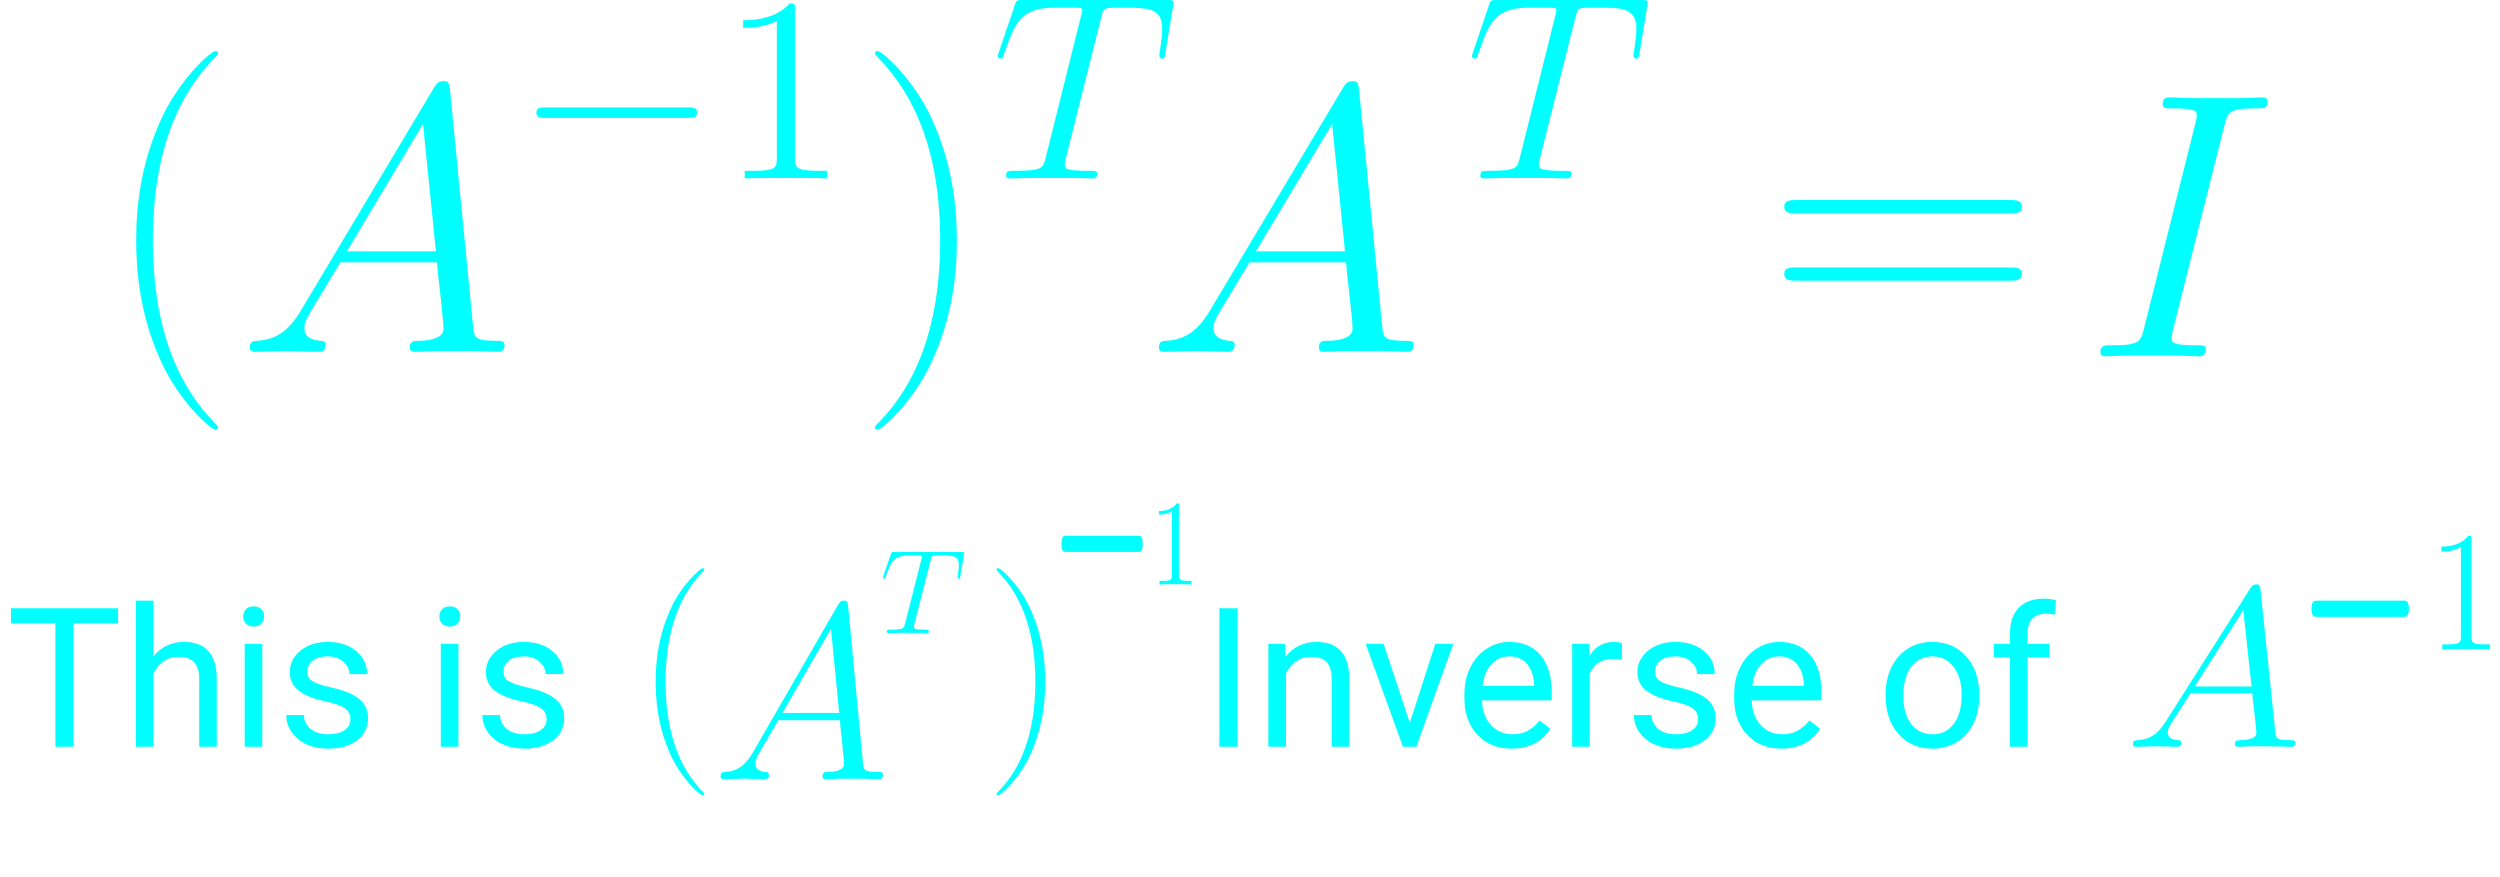 <svg width="154" height="54" viewBox="0 0 154 54" fill="none" xmlns="http://www.w3.org/2000/svg">
<path d="M13.432 26.329C13.432 26.305 13.432 26.259 13.362 26.189C12.288 25.091 9.416 22.103 9.416 14.818C9.416 7.533 12.241 4.568 13.385 3.4C13.385 3.377 13.432 3.33 13.432 3.26C13.432 3.19 13.362 3.144 13.268 3.144C13.012 3.144 11.027 4.871 9.883 7.44C8.716 10.031 8.389 12.553 8.389 14.794C8.389 16.476 8.552 19.324 9.953 22.336C11.074 24.764 12.988 26.469 13.268 26.469C13.385 26.469 13.432 26.422 13.432 26.329Z" fill="#00FFFF"/>
<path d="M42.378 7.263C42.653 7.263 42.945 7.263 42.945 6.938C42.945 6.614 42.653 6.614 42.378 6.614H33.607C33.332 6.614 33.04 6.614 33.04 6.938C33.04 7.263 33.332 7.263 33.607 7.263H42.378Z" fill="#00FFFF"/>
<path d="M48.972 0.6C48.972 0.227 48.972 0.211 48.648 0.211C48.259 0.648 47.448 1.248 45.778 1.248V1.718C46.151 1.718 46.962 1.718 47.853 1.297V9.743C47.853 10.326 47.805 10.521 46.378 10.521H45.876V10.991C46.313 10.959 47.886 10.959 48.421 10.959C48.956 10.959 50.512 10.959 50.95 10.991V10.521H50.447C49.021 10.521 48.972 10.326 48.972 9.743V0.6Z" fill="#00FFFF"/>
<path d="M58.943 14.818C58.943 13.137 58.779 10.288 57.378 7.276C56.258 4.848 54.343 3.144 54.063 3.144C53.993 3.144 53.899 3.167 53.899 3.284C53.899 3.33 53.923 3.354 53.946 3.4C55.067 4.568 57.915 7.533 57.915 14.794C57.915 22.079 55.09 25.045 53.946 26.212C53.923 26.259 53.899 26.282 53.899 26.329C53.899 26.445 53.993 26.469 54.063 26.469C54.32 26.469 56.304 24.741 57.448 22.173C58.616 19.581 58.943 17.059 58.943 14.818Z" fill="#00FFFF"/>
<path d="M67.831 1.102C67.928 0.713 67.961 0.567 68.204 0.503C68.334 0.47 68.868 0.47 69.209 0.47C70.83 0.47 71.592 0.535 71.592 1.799C71.592 2.043 71.527 2.659 71.43 3.258L71.414 3.453C71.414 3.518 71.478 3.615 71.576 3.615C71.738 3.615 71.738 3.534 71.787 3.275L72.257 0.405C72.289 0.259 72.289 0.227 72.289 0.178C72.289 -7.40886e-07 72.192 0 71.868 0H63C62.627 0 62.611 0.016 62.514 0.308L61.525 3.226C61.509 3.258 61.46 3.437 61.46 3.453C61.46 3.534 61.525 3.615 61.622 3.615C61.752 3.615 61.784 3.55 61.849 3.34C62.53 1.378 62.87 0.47 65.026 0.47H66.113C66.502 0.47 66.664 0.47 66.664 0.648C66.664 0.697 66.664 0.73 66.583 1.021L64.41 9.727C64.248 10.359 64.216 10.521 62.498 10.521C62.092 10.521 61.979 10.521 61.979 10.829C61.979 10.991 62.157 10.991 62.238 10.991C62.643 10.991 63.065 10.959 63.47 10.959H65.999C66.404 10.959 66.842 10.991 67.247 10.991C67.426 10.991 67.588 10.991 67.588 10.683C67.588 10.521 67.474 10.521 67.053 10.521C65.594 10.521 65.594 10.375 65.594 10.132C65.594 10.116 65.594 10.002 65.659 9.743L67.831 1.102Z" fill="#00FFFF"/>
<path d="M97.04 1.102C97.137 0.713 97.17 0.567 97.413 0.503C97.543 0.47 98.078 0.47 98.418 0.47C100.039 0.47 100.801 0.535 100.801 1.799C100.801 2.043 100.736 2.659 100.639 3.258L100.623 3.453C100.623 3.518 100.687 3.615 100.785 3.615C100.947 3.615 100.947 3.534 100.995 3.275L101.466 0.405C101.498 0.259 101.498 0.227 101.498 0.178C101.498 -7.40886e-07 101.401 0 101.077 0H92.209C91.836 0 91.82 0.016 91.723 0.308L90.734 3.226C90.718 3.258 90.669 3.437 90.669 3.453C90.669 3.534 90.734 3.615 90.831 3.615C90.961 3.615 90.993 3.55 91.058 3.34C91.739 1.378 92.079 0.47 94.235 0.47H95.322C95.711 0.47 95.873 0.47 95.873 0.648C95.873 0.697 95.873 0.73 95.792 1.021L93.619 9.727C93.457 10.359 93.425 10.521 91.707 10.521C91.301 10.521 91.188 10.521 91.188 10.829C91.188 10.991 91.366 10.991 91.447 10.991C91.852 10.991 92.274 10.959 92.679 10.959H95.208C95.613 10.959 96.051 10.991 96.456 10.991C96.635 10.991 96.797 10.991 96.797 10.683C96.797 10.521 96.683 10.521 96.262 10.521C94.803 10.521 94.803 10.375 94.803 10.132C94.803 10.116 94.803 10.002 94.868 9.743L97.04 1.102Z" fill="#00FFFF"/>
<path d="M123.85 13.137C124.201 13.137 124.551 13.137 124.551 12.74C124.551 12.32 124.154 12.32 123.757 12.32H110.705C110.308 12.32 109.911 12.32 109.911 12.74C109.911 13.137 110.261 13.137 110.612 13.137H123.85ZM123.757 17.293C124.154 17.293 124.551 17.293 124.551 16.873C124.551 16.476 124.201 16.476 123.85 16.476H110.612C110.261 16.476 109.911 16.476 109.911 16.873C109.911 17.293 110.308 17.293 110.705 17.293H123.757Z" fill="#00FFFF"/>
<path d="M18.564 19.079C17.747 20.457 16.953 20.924 15.832 20.994C15.575 21.017 15.389 21.017 15.389 21.437C15.389 21.578 15.505 21.671 15.669 21.671C16.089 21.671 17.14 21.624 17.56 21.624C18.237 21.624 18.984 21.671 19.638 21.671C19.778 21.671 20.058 21.671 20.058 21.227C20.058 21.017 19.872 20.994 19.732 20.994C19.195 20.947 18.751 20.76 18.751 20.2C18.751 19.873 18.891 19.616 19.195 19.103L20.969 16.161H26.923C26.946 16.371 26.946 16.558 26.97 16.768C27.04 17.375 27.32 19.803 27.32 20.247C27.32 20.947 26.129 20.994 25.756 20.994C25.499 20.994 25.242 20.994 25.242 21.414C25.242 21.671 25.452 21.671 25.592 21.671C25.989 21.671 26.456 21.624 26.853 21.624H28.184C29.608 21.624 30.635 21.671 30.659 21.671C30.822 21.671 31.079 21.671 31.079 21.227C31.079 20.994 30.869 20.994 30.519 20.994C29.234 20.994 29.211 20.784 29.141 20.083L27.717 5.514C27.67 5.047 27.577 5 27.32 5C27.086 5 26.946 5.047 26.736 5.397L18.564 19.079ZM21.366 15.483L26.059 7.638L26.853 15.483H21.366Z" fill="#00FFFF"/>
<path d="M148.045 38C148.212 38 148.389 38 148.389 37.5C148.389 37 148.212 37 148.045 37H142.732C142.565 37 142.389 37 142.389 37.5C142.389 38 142.565 38 142.732 38H148.045Z" fill="#00FFFF"/>
<path d="M152.241 33.253C152.241 33.011 152.241 33 152.053 33C151.828 33.284 151.357 33.674 150.389 33.674V33.979C150.605 33.979 151.075 33.979 151.592 33.705V39.19C151.592 39.568 151.564 39.695 150.737 39.695H150.445V40C150.699 39.979 151.611 39.979 151.922 39.979C152.232 39.979 153.135 39.979 153.389 40V39.695H153.097C152.27 39.695 152.241 39.568 152.241 39.19V33.253Z" fill="#00FFFF"/>
<path d="M133.412 44.445C132.892 45.272 132.386 45.552 131.671 45.594C131.508 45.608 131.389 45.608 131.389 45.86C131.389 45.944 131.463 46 131.567 46C131.835 46 132.505 45.972 132.773 45.972C133.204 45.972 133.68 46 134.097 46C134.186 46 134.365 46 134.365 45.734C134.365 45.608 134.246 45.594 134.157 45.594C133.814 45.566 133.532 45.454 133.532 45.118C133.532 44.922 133.621 44.767 133.814 44.459L134.945 42.695H138.74C138.755 42.821 138.755 42.933 138.77 43.059C138.814 43.423 138.993 44.88 138.993 45.146C138.993 45.566 138.234 45.594 137.996 45.594C137.832 45.594 137.668 45.594 137.668 45.846C137.668 46 137.802 46 137.892 46C138.145 46 138.442 45.972 138.695 45.972H139.543C140.451 45.972 141.106 46 141.121 46C141.225 46 141.389 46 141.389 45.734C141.389 45.594 141.255 45.594 141.032 45.594C140.213 45.594 140.198 45.468 140.154 45.048L139.246 36.308C139.216 36.028 139.157 36 138.993 36C138.844 36 138.755 36.028 138.621 36.238L133.412 44.445ZM135.198 42.288L138.189 37.583L138.695 42.288H135.198Z" fill="#00FFFF"/>
<path d="M43.389 48.916C43.389 48.902 43.389 48.874 43.347 48.832C42.708 48.173 41 46.379 41 42.007C41 37.635 42.68 35.855 43.361 35.154C43.361 35.14 43.389 35.112 43.389 35.07C43.389 35.028 43.347 35 43.291 35C43.139 35 41.958 36.037 41.278 37.579C40.583 39.134 40.389 40.648 40.389 41.993C40.389 43.002 40.486 44.712 41.319 46.52C41.986 47.977 43.125 49 43.291 49C43.361 49 43.389 48.972 43.389 48.916Z" fill="#00FFFF"/>
<path d="M70.102 33C70.241 33 70.389 33 70.389 33.5C70.389 34 70.241 34 70.102 34H65.675C65.536 34 65.389 34 65.389 33.5C65.389 33 65.536 33 65.675 33H70.102Z" fill="#00FFFF"/>
<path d="M72.624 31.18C72.624 31.008 72.624 31 72.498 31C72.348 31.203 72.034 31.481 71.389 31.481V31.699C71.533 31.699 71.846 31.699 72.191 31.504V35.421C72.191 35.692 72.172 35.782 71.621 35.782H71.426V36C71.596 35.985 72.204 35.985 72.411 35.985C72.618 35.985 73.219 35.985 73.389 36V35.782H73.194C72.643 35.782 72.624 35.692 72.624 35.421V31.18Z" fill="#00FFFF"/>
<path d="M64.389 42.007C64.389 40.998 64.291 39.288 63.458 37.48C62.791 36.023 61.653 35 61.486 35C61.444 35 61.389 35.014 61.389 35.084C61.389 35.112 61.403 35.126 61.416 35.154C62.083 35.855 63.778 37.635 63.778 41.993C63.778 46.365 62.097 48.145 61.416 48.846C61.403 48.874 61.389 48.888 61.389 48.916C61.389 48.986 61.444 49 61.486 49C61.639 49 62.819 47.963 63.5 46.421C64.194 44.866 64.389 43.352 64.389 42.007Z" fill="#00FFFF"/>
<path d="M57.33 34.502C57.375 34.325 57.39 34.258 57.502 34.229C57.562 34.214 57.809 34.214 57.967 34.214C58.715 34.214 59.067 34.243 59.067 34.819C59.067 34.929 59.037 35.209 58.992 35.482L58.984 35.571C58.984 35.6 59.014 35.645 59.059 35.645C59.134 35.645 59.134 35.608 59.157 35.49L59.374 34.184C59.389 34.118 59.389 34.103 59.389 34.081C59.389 34 59.344 34 59.194 34H55.1C54.928 34 54.92 34.007 54.875 34.14L54.419 35.468C54.411 35.482 54.389 35.563 54.389 35.571C54.389 35.608 54.419 35.645 54.464 35.645C54.523 35.645 54.538 35.615 54.568 35.519C54.883 34.627 55.04 34.214 56.035 34.214H56.537C56.717 34.214 56.791 34.214 56.791 34.295C56.791 34.317 56.791 34.332 56.754 34.465L55.751 38.425C55.676 38.712 55.661 38.786 54.868 38.786C54.681 38.786 54.628 38.786 54.628 38.926C54.628 39 54.711 39 54.748 39C54.935 39 55.13 38.985 55.317 38.985H56.484C56.672 38.985 56.874 39 57.061 39C57.143 39 57.218 39 57.218 38.86C57.218 38.786 57.166 38.786 56.971 38.786C56.297 38.786 56.297 38.72 56.297 38.609C56.297 38.602 56.297 38.55 56.327 38.432L57.33 34.502Z" fill="#00FFFF"/>
<path d="M46.413 46.29C45.892 47.199 45.386 47.507 44.671 47.553C44.508 47.569 44.389 47.569 44.389 47.846C44.389 47.938 44.463 48 44.567 48C44.835 48 45.505 47.969 45.773 47.969C46.204 47.969 46.68 48 47.097 48C47.186 48 47.365 48 47.365 47.707C47.365 47.569 47.246 47.553 47.157 47.553C46.814 47.522 46.532 47.399 46.532 47.029C46.532 46.814 46.621 46.644 46.814 46.305L47.945 44.364H51.74C51.755 44.503 51.755 44.626 51.77 44.765C51.814 45.165 51.993 46.767 51.993 47.06C51.993 47.522 51.234 47.553 50.996 47.553C50.832 47.553 50.668 47.553 50.668 47.831C50.668 48 50.802 48 50.892 48C51.145 48 51.442 47.969 51.695 47.969H52.543C53.451 47.969 54.106 48 54.121 48C54.225 48 54.389 48 54.389 47.707C54.389 47.553 54.255 47.553 54.032 47.553C53.213 47.553 53.198 47.415 53.154 46.952L52.246 37.339C52.216 37.031 52.157 37 51.993 37C51.844 37 51.755 37.031 51.621 37.262L46.413 46.29ZM48.198 43.917L51.189 38.741L51.695 43.917H48.198Z" fill="#00FFFF"/>
<path d="M74.564 19.079C73.747 20.457 72.953 20.924 71.832 20.994C71.576 21.017 71.389 21.017 71.389 21.437C71.389 21.578 71.505 21.671 71.669 21.671C72.089 21.671 73.14 21.624 73.56 21.624C74.237 21.624 74.984 21.671 75.638 21.671C75.778 21.671 76.058 21.671 76.058 21.227C76.058 21.017 75.872 20.994 75.731 20.994C75.195 20.947 74.751 20.76 74.751 20.2C74.751 19.873 74.891 19.616 75.195 19.103L76.969 16.161H82.923C82.946 16.371 82.946 16.558 82.97 16.768C83.04 17.375 83.32 19.803 83.32 20.247C83.32 20.947 82.129 20.994 81.755 20.994C81.499 20.994 81.242 20.994 81.242 21.414C81.242 21.671 81.452 21.671 81.592 21.671C81.989 21.671 82.456 21.624 82.853 21.624H84.184C85.608 21.624 86.635 21.671 86.659 21.671C86.822 21.671 87.079 21.671 87.079 21.227C87.079 20.994 86.869 20.994 86.519 20.994C85.234 20.994 85.211 20.784 85.141 20.083L83.717 5.514C83.67 5.047 83.577 5 83.32 5C83.086 5 82.946 5.047 82.736 5.397L74.564 19.079ZM77.366 15.483L82.059 7.638L82.853 15.483H77.366Z" fill="#00FFFF"/>
<path d="M137.024 7.728C137.234 6.911 137.281 6.677 138.985 6.677C139.499 6.677 139.685 6.677 139.685 6.233C139.685 6 139.429 6 139.359 6C138.938 6 138.425 6.047 138.004 6.047H135.132C134.665 6.047 134.128 6 133.661 6C133.475 6 133.218 6 133.218 6.444C133.218 6.677 133.405 6.677 133.872 6.677C135.319 6.677 135.319 6.864 135.319 7.121C135.319 7.284 135.273 7.424 135.226 7.634L132.074 20.219C131.864 21.037 131.817 21.27 130.112 21.27C129.599 21.27 129.389 21.27 129.389 21.714C129.389 21.947 129.622 21.947 129.739 21.947C130.159 21.947 130.673 21.9 131.093 21.9H133.965C134.432 21.9 134.946 21.947 135.413 21.947C135.599 21.947 135.88 21.947 135.88 21.527C135.88 21.27 135.74 21.27 135.226 21.27C133.778 21.27 133.778 21.083 133.778 20.803C133.778 20.756 133.778 20.64 133.872 20.266L137.024 7.728Z" fill="#00FFFF"/>
<path d="M7.273 38.395H4.531V46H3.412V38.395H0.676V37.469H7.273V38.395ZM9.453 40.428C9.934 39.838 10.559 39.543 11.328 39.543C12.668 39.543 13.344 40.299 13.355 41.81V46H12.271V41.805C12.268 41.348 12.162 41.01 11.955 40.791C11.752 40.572 11.434 40.463 11 40.463C10.648 40.463 10.34 40.557 10.074 40.744C9.809 40.932 9.602 41.178 9.453 41.482V46H8.369V37H9.453V40.428ZM16.156 46H15.072V39.66H16.156V46ZM14.984 37.978C14.984 37.803 15.037 37.654 15.143 37.533C15.252 37.412 15.412 37.352 15.623 37.352C15.834 37.352 15.994 37.412 16.104 37.533C16.213 37.654 16.268 37.803 16.268 37.978C16.268 38.154 16.213 38.301 16.104 38.418C15.994 38.535 15.834 38.594 15.623 38.594C15.412 38.594 15.252 38.535 15.143 38.418C15.037 38.301 14.984 38.154 14.984 37.978ZM21.588 44.318C21.588 44.025 21.477 43.799 21.254 43.639C21.035 43.475 20.65 43.334 20.1 43.217C19.553 43.1 19.117 42.959 18.793 42.795C18.473 42.631 18.234 42.435 18.078 42.209C17.926 41.982 17.85 41.713 17.85 41.4C17.85 40.881 18.068 40.441 18.506 40.082C18.947 39.723 19.51 39.543 20.193 39.543C20.912 39.543 21.494 39.728 21.939 40.1C22.389 40.471 22.613 40.945 22.613 41.523H21.523C21.523 41.227 21.396 40.971 21.143 40.756C20.893 40.541 20.576 40.434 20.193 40.434C19.799 40.434 19.49 40.52 19.268 40.691C19.045 40.863 18.934 41.088 18.934 41.365C18.934 41.627 19.037 41.824 19.244 41.957C19.451 42.09 19.824 42.217 20.363 42.338C20.906 42.459 21.346 42.603 21.682 42.772C22.018 42.94 22.266 43.143 22.426 43.381C22.59 43.615 22.672 43.902 22.672 44.242C22.672 44.809 22.445 45.264 21.992 45.607C21.539 45.947 20.951 46.117 20.229 46.117C19.721 46.117 19.271 46.027 18.881 45.848C18.49 45.668 18.184 45.418 17.961 45.098C17.742 44.773 17.633 44.424 17.633 44.049H18.717C18.736 44.412 18.881 44.701 19.15 44.916C19.424 45.127 19.783 45.232 20.229 45.232C20.639 45.232 20.967 45.15 21.213 44.986C21.463 44.818 21.588 44.596 21.588 44.318ZM28.238 46H27.154V39.66H28.238V46ZM27.066 37.978C27.066 37.803 27.119 37.654 27.225 37.533C27.334 37.412 27.494 37.352 27.705 37.352C27.916 37.352 28.076 37.412 28.186 37.533C28.295 37.654 28.35 37.803 28.35 37.978C28.35 38.154 28.295 38.301 28.186 38.418C28.076 38.535 27.916 38.594 27.705 38.594C27.494 38.594 27.334 38.535 27.225 38.418C27.119 38.301 27.066 38.154 27.066 37.978ZM33.67 44.318C33.67 44.025 33.559 43.799 33.336 43.639C33.117 43.475 32.732 43.334 32.182 43.217C31.635 43.1 31.199 42.959 30.875 42.795C30.555 42.631 30.316 42.435 30.16 42.209C30.008 41.982 29.932 41.713 29.932 41.4C29.932 40.881 30.15 40.441 30.588 40.082C31.029 39.723 31.592 39.543 32.275 39.543C32.994 39.543 33.576 39.728 34.022 40.1C34.471 40.471 34.695 40.945 34.695 41.523H33.605C33.605 41.227 33.478 40.971 33.225 40.756C32.975 40.541 32.658 40.434 32.275 40.434C31.881 40.434 31.572 40.52 31.35 40.691C31.127 40.863 31.016 41.088 31.016 41.365C31.016 41.627 31.119 41.824 31.326 41.957C31.533 42.09 31.906 42.217 32.445 42.338C32.988 42.459 33.428 42.603 33.764 42.772C34.1 42.94 34.348 43.143 34.508 43.381C34.672 43.615 34.754 43.902 34.754 44.242C34.754 44.809 34.527 45.264 34.074 45.607C33.621 45.947 33.033 46.117 32.31 46.117C31.803 46.117 31.354 46.027 30.963 45.848C30.572 45.668 30.266 45.418 30.043 45.098C29.824 44.773 29.715 44.424 29.715 44.049H30.799C30.818 44.412 30.963 44.701 31.232 44.916C31.506 45.127 31.865 45.232 32.31 45.232C32.721 45.232 33.049 45.15 33.295 44.986C33.545 44.818 33.67 44.596 33.67 44.318ZM76.238 46H75.113V37.469H76.238V46ZM79.156 39.66L79.191 40.457C79.676 39.848 80.309 39.543 81.09 39.543C82.43 39.543 83.106 40.299 83.117 41.81V46H82.033V41.805C82.029 41.348 81.924 41.01 81.717 40.791C81.514 40.572 81.195 40.463 80.762 40.463C80.41 40.463 80.102 40.557 79.836 40.744C79.57 40.932 79.363 41.178 79.215 41.482V46H78.131V39.66H79.156ZM86.844 44.529L88.414 39.66H89.522L87.248 46H86.422L84.125 39.66H85.232L86.844 44.529ZM93.113 46.117C92.254 46.117 91.555 45.836 91.016 45.273C90.477 44.707 90.207 43.951 90.207 43.006V42.807C90.207 42.178 90.326 41.617 90.564 41.125C90.807 40.629 91.143 40.242 91.572 39.965C92.006 39.684 92.475 39.543 92.978 39.543C93.803 39.543 94.443 39.815 94.9 40.357C95.357 40.9 95.586 41.678 95.586 42.69V43.141H91.291C91.307 43.766 91.488 44.272 91.836 44.658C92.188 45.041 92.633 45.232 93.172 45.232C93.555 45.232 93.879 45.154 94.144 44.998C94.41 44.842 94.643 44.635 94.842 44.377L95.504 44.893C94.973 45.709 94.176 46.117 93.113 46.117ZM92.978 40.434C92.541 40.434 92.174 40.594 91.877 40.914C91.58 41.23 91.397 41.676 91.326 42.25H94.502V42.168C94.471 41.617 94.322 41.191 94.057 40.891C93.791 40.586 93.432 40.434 92.978 40.434ZM99.91 40.633C99.746 40.605 99.568 40.592 99.377 40.592C98.666 40.592 98.184 40.895 97.93 41.5V46H96.846V39.66H97.9L97.918 40.393C98.273 39.826 98.777 39.543 99.43 39.543C99.641 39.543 99.801 39.57 99.91 39.625V40.633ZM104.604 44.318C104.604 44.025 104.492 43.799 104.27 43.639C104.051 43.475 103.666 43.334 103.115 43.217C102.568 43.1 102.133 42.959 101.809 42.795C101.488 42.631 101.25 42.435 101.094 42.209C100.941 41.982 100.865 41.713 100.865 41.4C100.865 40.881 101.084 40.441 101.521 40.082C101.963 39.723 102.525 39.543 103.209 39.543C103.928 39.543 104.51 39.728 104.955 40.1C105.404 40.471 105.629 40.945 105.629 41.523H104.539C104.539 41.227 104.412 40.971 104.158 40.756C103.908 40.541 103.592 40.434 103.209 40.434C102.814 40.434 102.506 40.52 102.283 40.691C102.061 40.863 101.949 41.088 101.949 41.365C101.949 41.627 102.053 41.824 102.26 41.957C102.467 42.09 102.84 42.217 103.379 42.338C103.922 42.459 104.361 42.603 104.697 42.772C105.033 42.94 105.281 43.143 105.441 43.381C105.605 43.615 105.688 43.902 105.688 44.242C105.688 44.809 105.461 45.264 105.008 45.607C104.555 45.947 103.967 46.117 103.244 46.117C102.736 46.117 102.287 46.027 101.896 45.848C101.506 45.668 101.199 45.418 100.977 45.098C100.758 44.773 100.648 44.424 100.648 44.049H101.732C101.752 44.412 101.896 44.701 102.166 44.916C102.439 45.127 102.799 45.232 103.244 45.232C103.654 45.232 103.982 45.15 104.229 44.986C104.479 44.818 104.604 44.596 104.604 44.318ZM109.73 46.117C108.871 46.117 108.172 45.836 107.633 45.273C107.094 44.707 106.824 43.951 106.824 43.006V42.807C106.824 42.178 106.943 41.617 107.182 41.125C107.424 40.629 107.76 40.242 108.189 39.965C108.623 39.684 109.092 39.543 109.596 39.543C110.42 39.543 111.061 39.815 111.518 40.357C111.975 40.9 112.203 41.678 112.203 42.69V43.141H107.908C107.924 43.766 108.105 44.272 108.453 44.658C108.805 45.041 109.25 45.232 109.789 45.232C110.172 45.232 110.496 45.154 110.762 44.998C111.027 44.842 111.26 44.635 111.459 44.377L112.121 44.893C111.59 45.709 110.793 46.117 109.73 46.117ZM109.596 40.434C109.158 40.434 108.791 40.594 108.494 40.914C108.197 41.23 108.014 41.676 107.943 42.25H111.119V42.168C111.088 41.617 110.939 41.191 110.674 40.891C110.408 40.586 110.049 40.434 109.596 40.434ZM116.152 42.772C116.152 42.15 116.273 41.592 116.516 41.096C116.762 40.6 117.102 40.217 117.535 39.947C117.973 39.678 118.471 39.543 119.029 39.543C119.893 39.543 120.59 39.842 121.121 40.44C121.656 41.037 121.924 41.832 121.924 42.824V42.9C121.924 43.518 121.805 44.072 121.566 44.565C121.332 45.053 120.994 45.434 120.553 45.707C120.115 45.98 119.611 46.117 119.041 46.117C118.182 46.117 117.484 45.818 116.949 45.221C116.418 44.623 116.152 43.832 116.152 42.848V42.772ZM117.242 42.9C117.242 43.603 117.404 44.168 117.729 44.594C118.057 45.02 118.494 45.232 119.041 45.232C119.592 45.232 120.029 45.018 120.354 44.588C120.678 44.154 120.84 43.549 120.84 42.772C120.84 42.076 120.674 41.514 120.342 41.084C120.014 40.65 119.576 40.434 119.029 40.434C118.494 40.434 118.062 40.647 117.734 41.072C117.406 41.498 117.242 42.107 117.242 42.9ZM123.816 46V40.498H122.814V39.66H123.816V39.01C123.816 38.33 123.998 37.805 124.361 37.434C124.725 37.062 125.238 36.877 125.902 36.877C126.152 36.877 126.4 36.91 126.646 36.977L126.588 37.855C126.404 37.82 126.209 37.803 126.002 37.803C125.65 37.803 125.379 37.906 125.188 38.113C124.996 38.316 124.9 38.609 124.9 38.992V39.66H126.254V40.498H124.9V46H123.816Z" fill="#00FFFF"/>
</svg>
